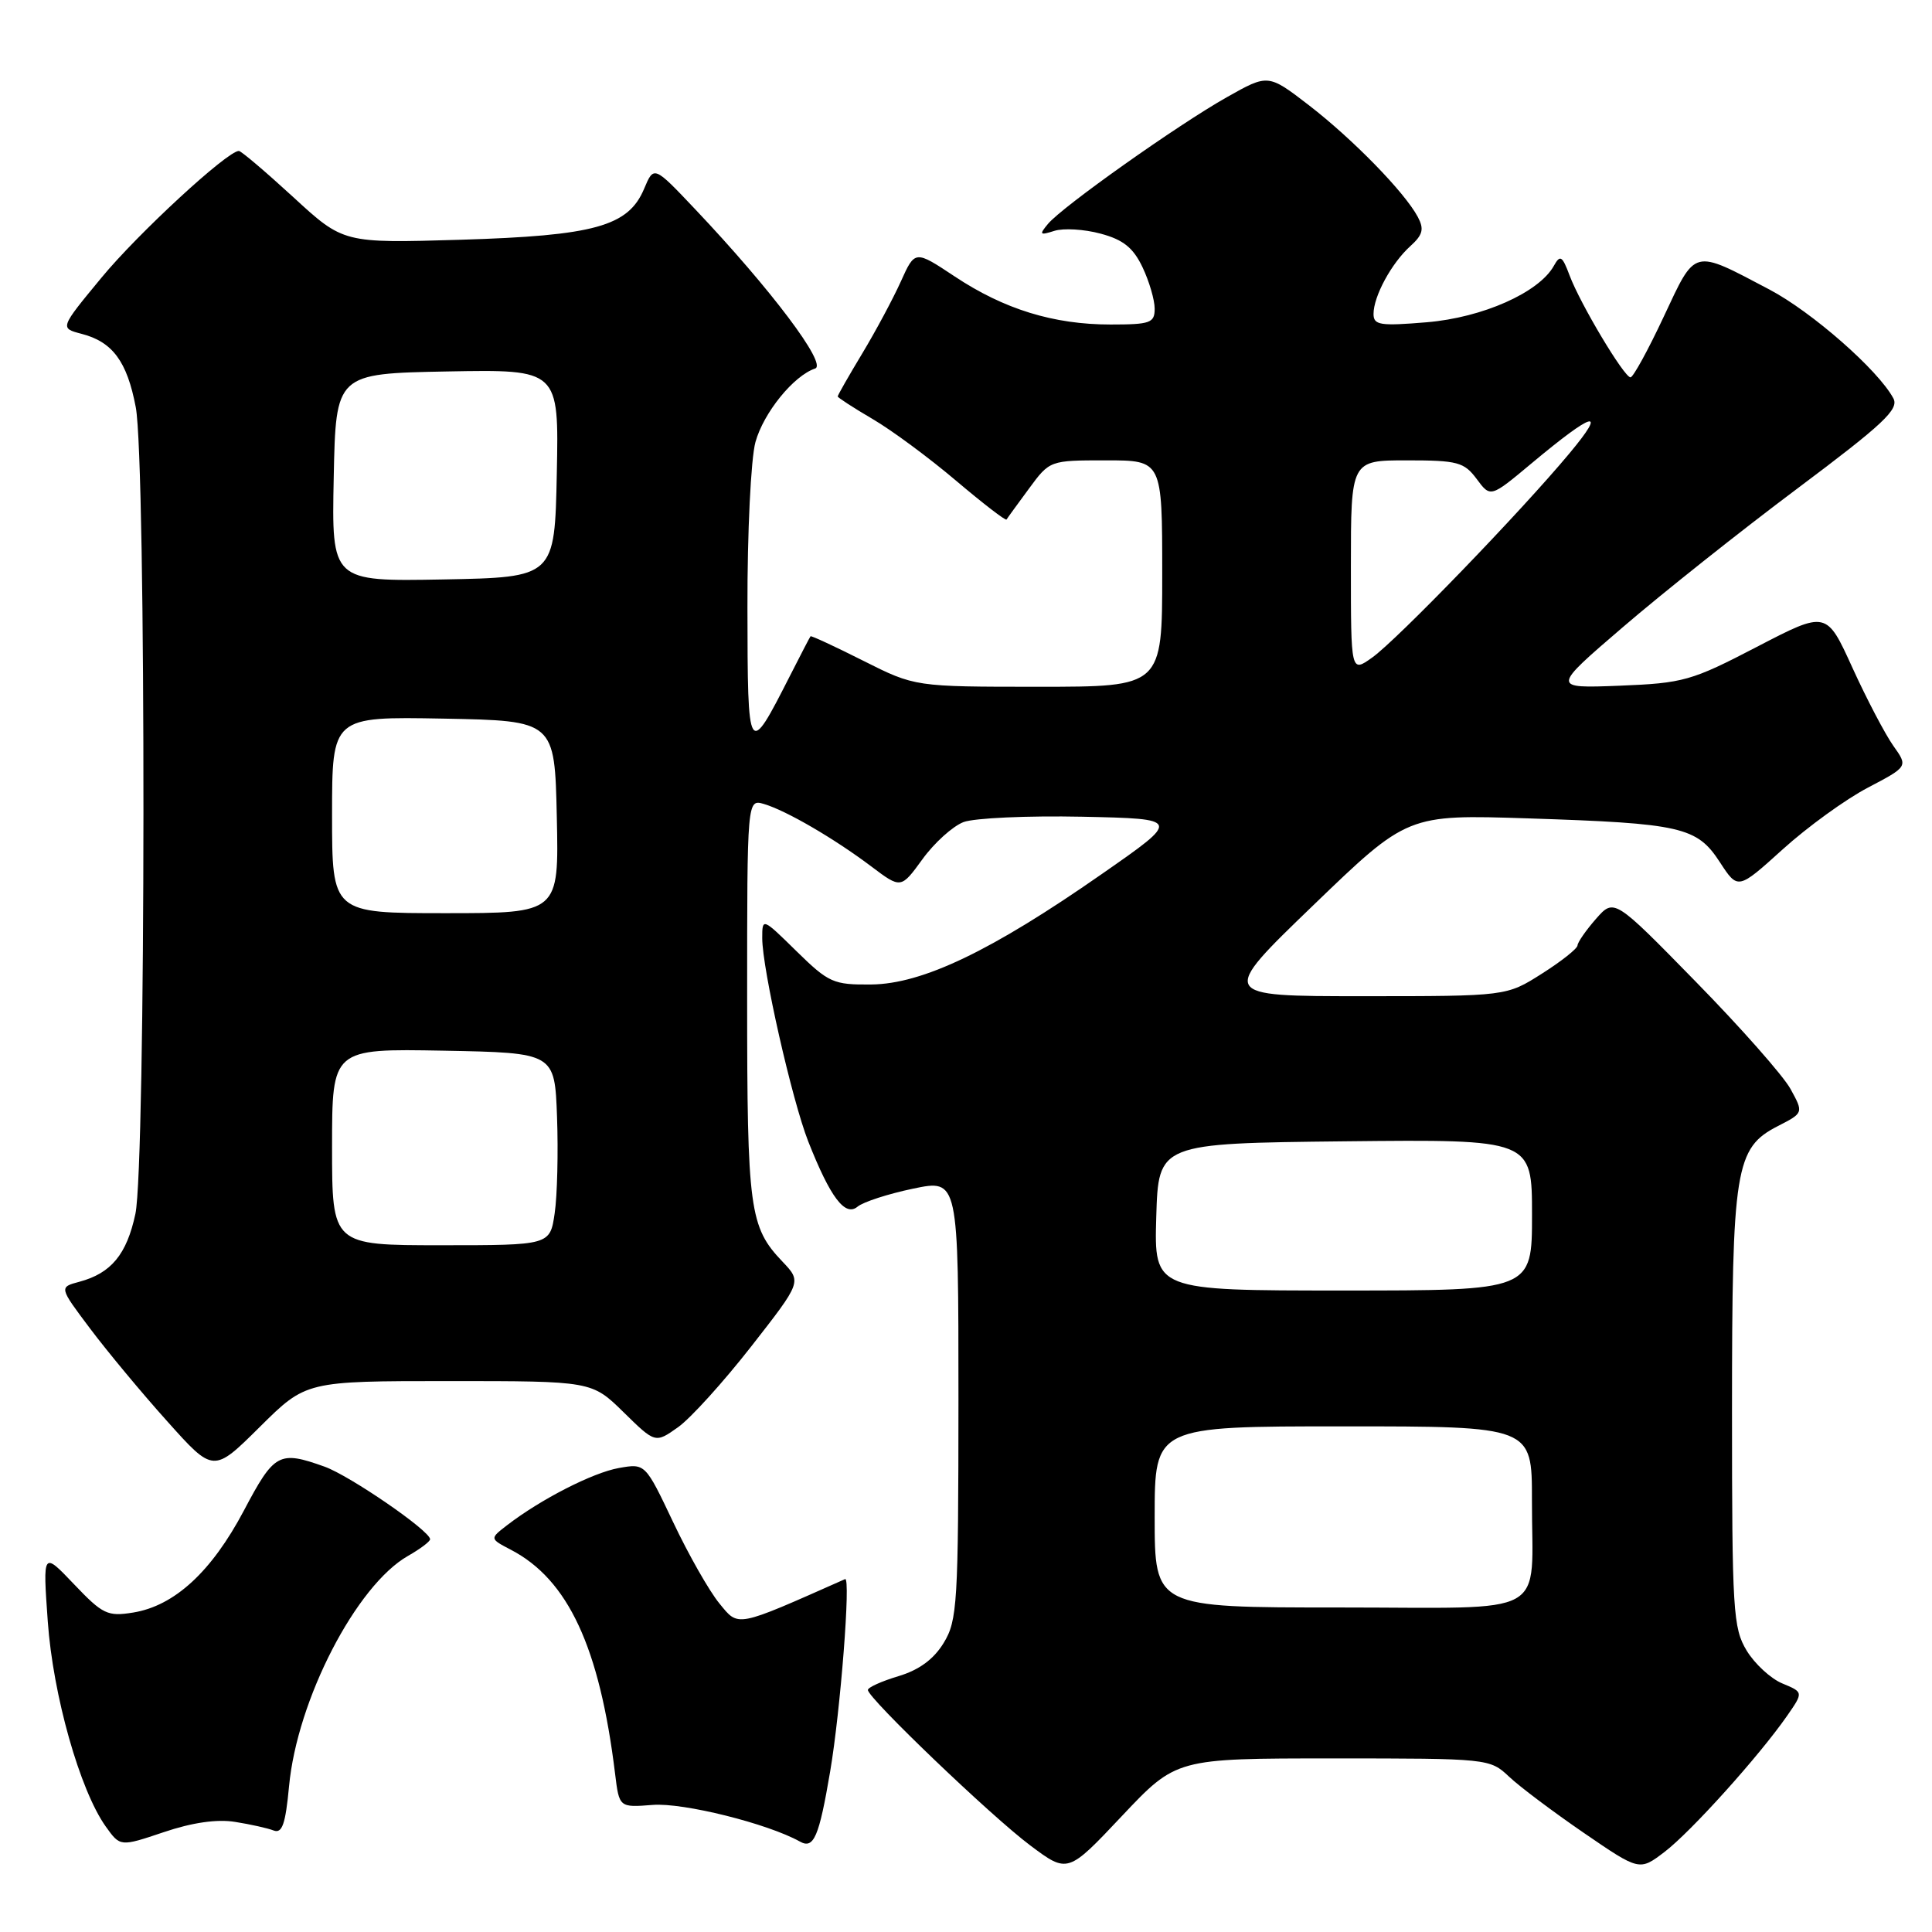<?xml version="1.0" encoding="UTF-8" standalone="no"?>
<!DOCTYPE svg PUBLIC "-//W3C//DTD SVG 1.1//EN" "http://www.w3.org/Graphics/SVG/1.1/DTD/svg11.dtd" >
<svg xmlns="http://www.w3.org/2000/svg" xmlns:xlink="http://www.w3.org/1999/xlink" version="1.1" viewBox="0 0 256 256">
 <g >
 <path fill="currentColor"
d=" M 176.62 233.00 C 197.20 233.00 197.41 233.02 199.95 235.41 C 201.35 236.74 205.82 240.09 209.87 242.87 C 217.24 247.92 217.24 247.92 220.57 245.38 C 224.06 242.72 233.08 232.70 236.79 227.37 C 238.97 224.23 238.97 224.23 236.18 223.07 C 234.64 222.44 232.51 220.47 231.44 218.71 C 229.64 215.73 229.50 213.44 229.50 187.00 C 229.50 154.75 229.92 152.11 235.58 149.21 C 238.99 147.46 238.99 147.46 237.25 144.29 C 236.29 142.54 230.64 136.14 224.69 130.07 C 213.88 119.02 213.88 119.02 211.47 121.76 C 210.15 123.27 209.05 124.85 209.03 125.27 C 209.01 125.70 206.89 127.38 204.30 129.02 C 199.61 132.00 199.61 132.00 180.57 132.00 C 161.52 132.00 161.52 132.00 174.01 119.96 C 186.50 107.92 186.50 107.92 202.50 108.44 C 222.80 109.10 224.85 109.57 227.89 114.24 C 230.28 117.91 230.28 117.91 236.22 112.54 C 239.49 109.58 244.57 105.90 247.50 104.37 C 252.83 101.57 252.83 101.57 250.88 98.83 C 249.81 97.32 247.37 92.68 245.47 88.51 C 242.02 80.92 242.02 80.92 232.80 85.71 C 224.13 90.22 223.07 90.52 214.59 90.86 C 205.59 91.21 205.59 91.21 215.05 83.09 C 220.25 78.62 230.64 70.36 238.15 64.74 C 249.56 56.19 251.66 54.23 250.88 52.78 C 248.88 49.04 240.09 41.33 234.45 38.36 C 224.21 32.97 224.74 32.83 220.45 41.97 C 218.38 46.39 216.40 50.00 216.05 50.00 C 215.21 50.00 209.39 40.27 207.98 36.50 C 207.00 33.89 206.73 33.72 205.89 35.23 C 203.91 38.77 196.45 42.08 189.07 42.70 C 182.86 43.22 182.00 43.08 182.00 41.60 C 182.00 39.26 184.38 34.87 186.87 32.62 C 188.54 31.11 188.73 30.36 187.86 28.73 C 186.10 25.45 179.29 18.47 173.47 13.97 C 168.04 9.79 168.04 9.79 162.58 12.87 C 156.04 16.56 140.75 27.39 138.86 29.67 C 137.67 31.10 137.77 31.21 139.71 30.59 C 140.91 30.21 143.67 30.37 145.84 30.96 C 148.84 31.76 150.16 32.83 151.39 35.41 C 152.28 37.28 153.00 39.75 153.00 40.90 C 153.00 42.79 152.43 43.00 147.16 43.00 C 139.60 43.00 133.05 40.98 126.50 36.63 C 121.24 33.14 121.24 33.14 119.37 37.29 C 118.34 39.57 116.04 43.87 114.25 46.84 C 112.46 49.81 111.00 52.37 111.00 52.53 C 111.00 52.68 113.08 54.03 115.62 55.52 C 118.16 57.00 123.14 60.69 126.69 63.70 C 130.25 66.71 133.25 69.03 133.37 68.84 C 133.48 68.65 134.82 66.81 136.34 64.75 C 139.10 61.00 139.10 61.00 146.55 61.00 C 154.00 61.00 154.00 61.00 154.00 76.00 C 154.00 91.00 154.00 91.00 137.62 91.00 C 121.24 91.00 121.24 91.00 114.40 87.56 C 110.63 85.66 107.48 84.20 107.40 84.31 C 107.31 84.41 106.10 86.75 104.70 89.50 C 99.11 100.49 99.07 100.42 99.04 80.50 C 99.02 70.50 99.50 60.76 100.10 58.58 C 101.18 54.68 105.16 49.78 108.01 48.83 C 109.65 48.28 102.15 38.32 92.11 27.72 C 86.64 21.94 86.64 21.94 85.35 25.01 C 83.26 29.99 78.79 31.23 61.00 31.77 C 45.50 32.23 45.50 32.23 38.85 26.11 C 35.19 22.75 31.95 20.00 31.65 20.00 C 30.13 20.00 18.27 30.94 13.44 36.80 C 7.92 43.48 7.92 43.48 10.79 44.23 C 14.92 45.29 16.84 47.90 17.99 53.96 C 19.38 61.26 19.33 154.36 17.94 160.85 C 16.79 166.22 14.73 168.71 10.52 169.84 C 7.82 170.56 7.82 170.56 11.93 176.03 C 14.19 179.04 18.79 184.58 22.16 188.33 C 28.28 195.17 28.28 195.17 34.42 189.08 C 40.55 183.00 40.55 183.00 59.49 183.00 C 78.42 183.00 78.42 183.00 82.63 187.13 C 86.83 191.25 86.83 191.25 89.85 189.11 C 91.51 187.93 95.87 183.11 99.55 178.40 C 106.23 169.85 106.23 169.85 103.68 167.17 C 99.31 162.59 99.00 160.30 99.00 132.37 C 99.00 105.87 99.00 105.87 101.25 106.54 C 104.20 107.42 110.51 111.09 115.44 114.80 C 119.38 117.77 119.38 117.77 122.23 113.85 C 123.79 111.69 126.24 109.48 127.67 108.93 C 129.11 108.39 136.18 108.07 143.39 108.22 C 156.50 108.50 156.50 108.50 146.00 115.81 C 131.36 126.02 122.24 130.38 115.45 130.45 C 110.42 130.50 109.81 130.22 105.54 126.04 C 101.02 121.60 101.00 121.60 101.00 124.31 C 101.00 128.38 104.94 145.76 107.10 151.26 C 110.03 158.68 111.98 161.26 113.63 159.89 C 114.39 159.26 117.70 158.19 121.00 157.50 C 127.00 156.25 127.00 156.25 127.00 185.37 C 126.99 212.48 126.86 214.72 125.04 217.70 C 123.72 219.86 121.79 221.28 119.05 222.10 C 116.82 222.77 115.00 223.59 115.00 223.93 C 115.00 225.01 131.32 240.64 136.49 244.51 C 141.48 248.25 141.48 248.25 148.67 240.62 C 155.86 233.00 155.86 233.00 176.62 233.00 Z  M 31.15 241.41 C 33.17 241.73 35.47 242.24 36.26 242.55 C 37.39 242.98 37.83 241.70 38.30 236.69 C 39.37 225.23 47.20 210.07 54.07 206.16 C 55.67 205.25 56.99 204.26 56.99 203.96 C 57.01 202.86 46.38 195.55 43.01 194.34 C 36.97 192.18 36.35 192.52 32.30 200.19 C 28.02 208.27 23.12 212.78 17.65 213.67 C 14.25 214.22 13.61 213.91 9.81 209.92 C 5.67 205.57 5.67 205.57 6.33 214.84 C 7.02 224.61 10.58 237.20 14.01 242.02 C 15.93 244.71 15.93 244.71 21.70 242.77 C 25.45 241.50 28.75 241.02 31.15 241.41 Z  M 110.00 234.73 C 111.37 226.68 112.75 208.90 111.98 209.24 C 97.37 215.72 97.91 215.62 95.32 212.46 C 93.98 210.83 91.23 205.99 89.20 201.70 C 85.50 193.90 85.50 193.90 82.00 194.52 C 78.53 195.14 71.64 198.67 67.19 202.10 C 64.88 203.88 64.88 203.88 67.69 205.35 C 75.28 209.30 79.45 218.26 81.50 235.01 C 82.05 239.51 82.05 239.51 86.49 239.16 C 90.52 238.84 101.72 241.63 106.00 244.02 C 107.83 245.05 108.53 243.40 110.00 234.73 Z  M 153.00 201.00 C 153.00 189.00 153.00 189.00 178.00 189.00 C 203.00 189.00 203.00 189.00 202.99 198.75 C 202.96 214.59 205.82 213.00 177.38 213.00 C 153.00 213.00 153.00 213.00 153.00 201.00 Z  M 153.21 161.25 C 153.50 151.50 153.50 151.50 178.25 151.23 C 203.00 150.97 203.00 150.97 203.00 160.98 C 203.00 171.00 203.00 171.00 177.96 171.00 C 152.93 171.00 152.93 171.00 153.21 161.25 Z  M 44.00 151.97 C 44.00 138.95 44.00 138.95 58.75 139.22 C 73.50 139.50 73.50 139.50 73.81 148.00 C 73.98 152.68 73.84 158.41 73.50 160.75 C 72.88 165.00 72.88 165.00 58.44 165.00 C 44.00 165.00 44.00 165.00 44.00 151.97 Z  M 44.00 107.97 C 44.00 94.95 44.00 94.95 58.75 95.22 C 73.50 95.50 73.50 95.50 73.78 108.25 C 74.06 121.00 74.06 121.00 59.03 121.00 C 44.00 121.00 44.00 121.00 44.00 107.97 Z  M 179.00 75.07 C 179.00 61.00 179.00 61.00 186.42 61.00 C 193.14 61.00 194.00 61.23 195.67 63.47 C 197.50 65.94 197.50 65.94 202.91 61.42 C 211.22 54.48 213.03 53.99 207.97 60.06 C 201.52 67.81 185.12 84.78 181.82 87.13 C 179.00 89.14 179.00 89.14 179.00 75.07 Z  M 44.22 63.28 C 44.50 49.50 44.50 49.50 59.28 49.22 C 74.06 48.95 74.06 48.95 73.78 62.72 C 73.50 76.50 73.50 76.50 58.72 76.78 C 43.94 77.05 43.94 77.05 44.22 63.28 Z "/>
</g>
</svg>